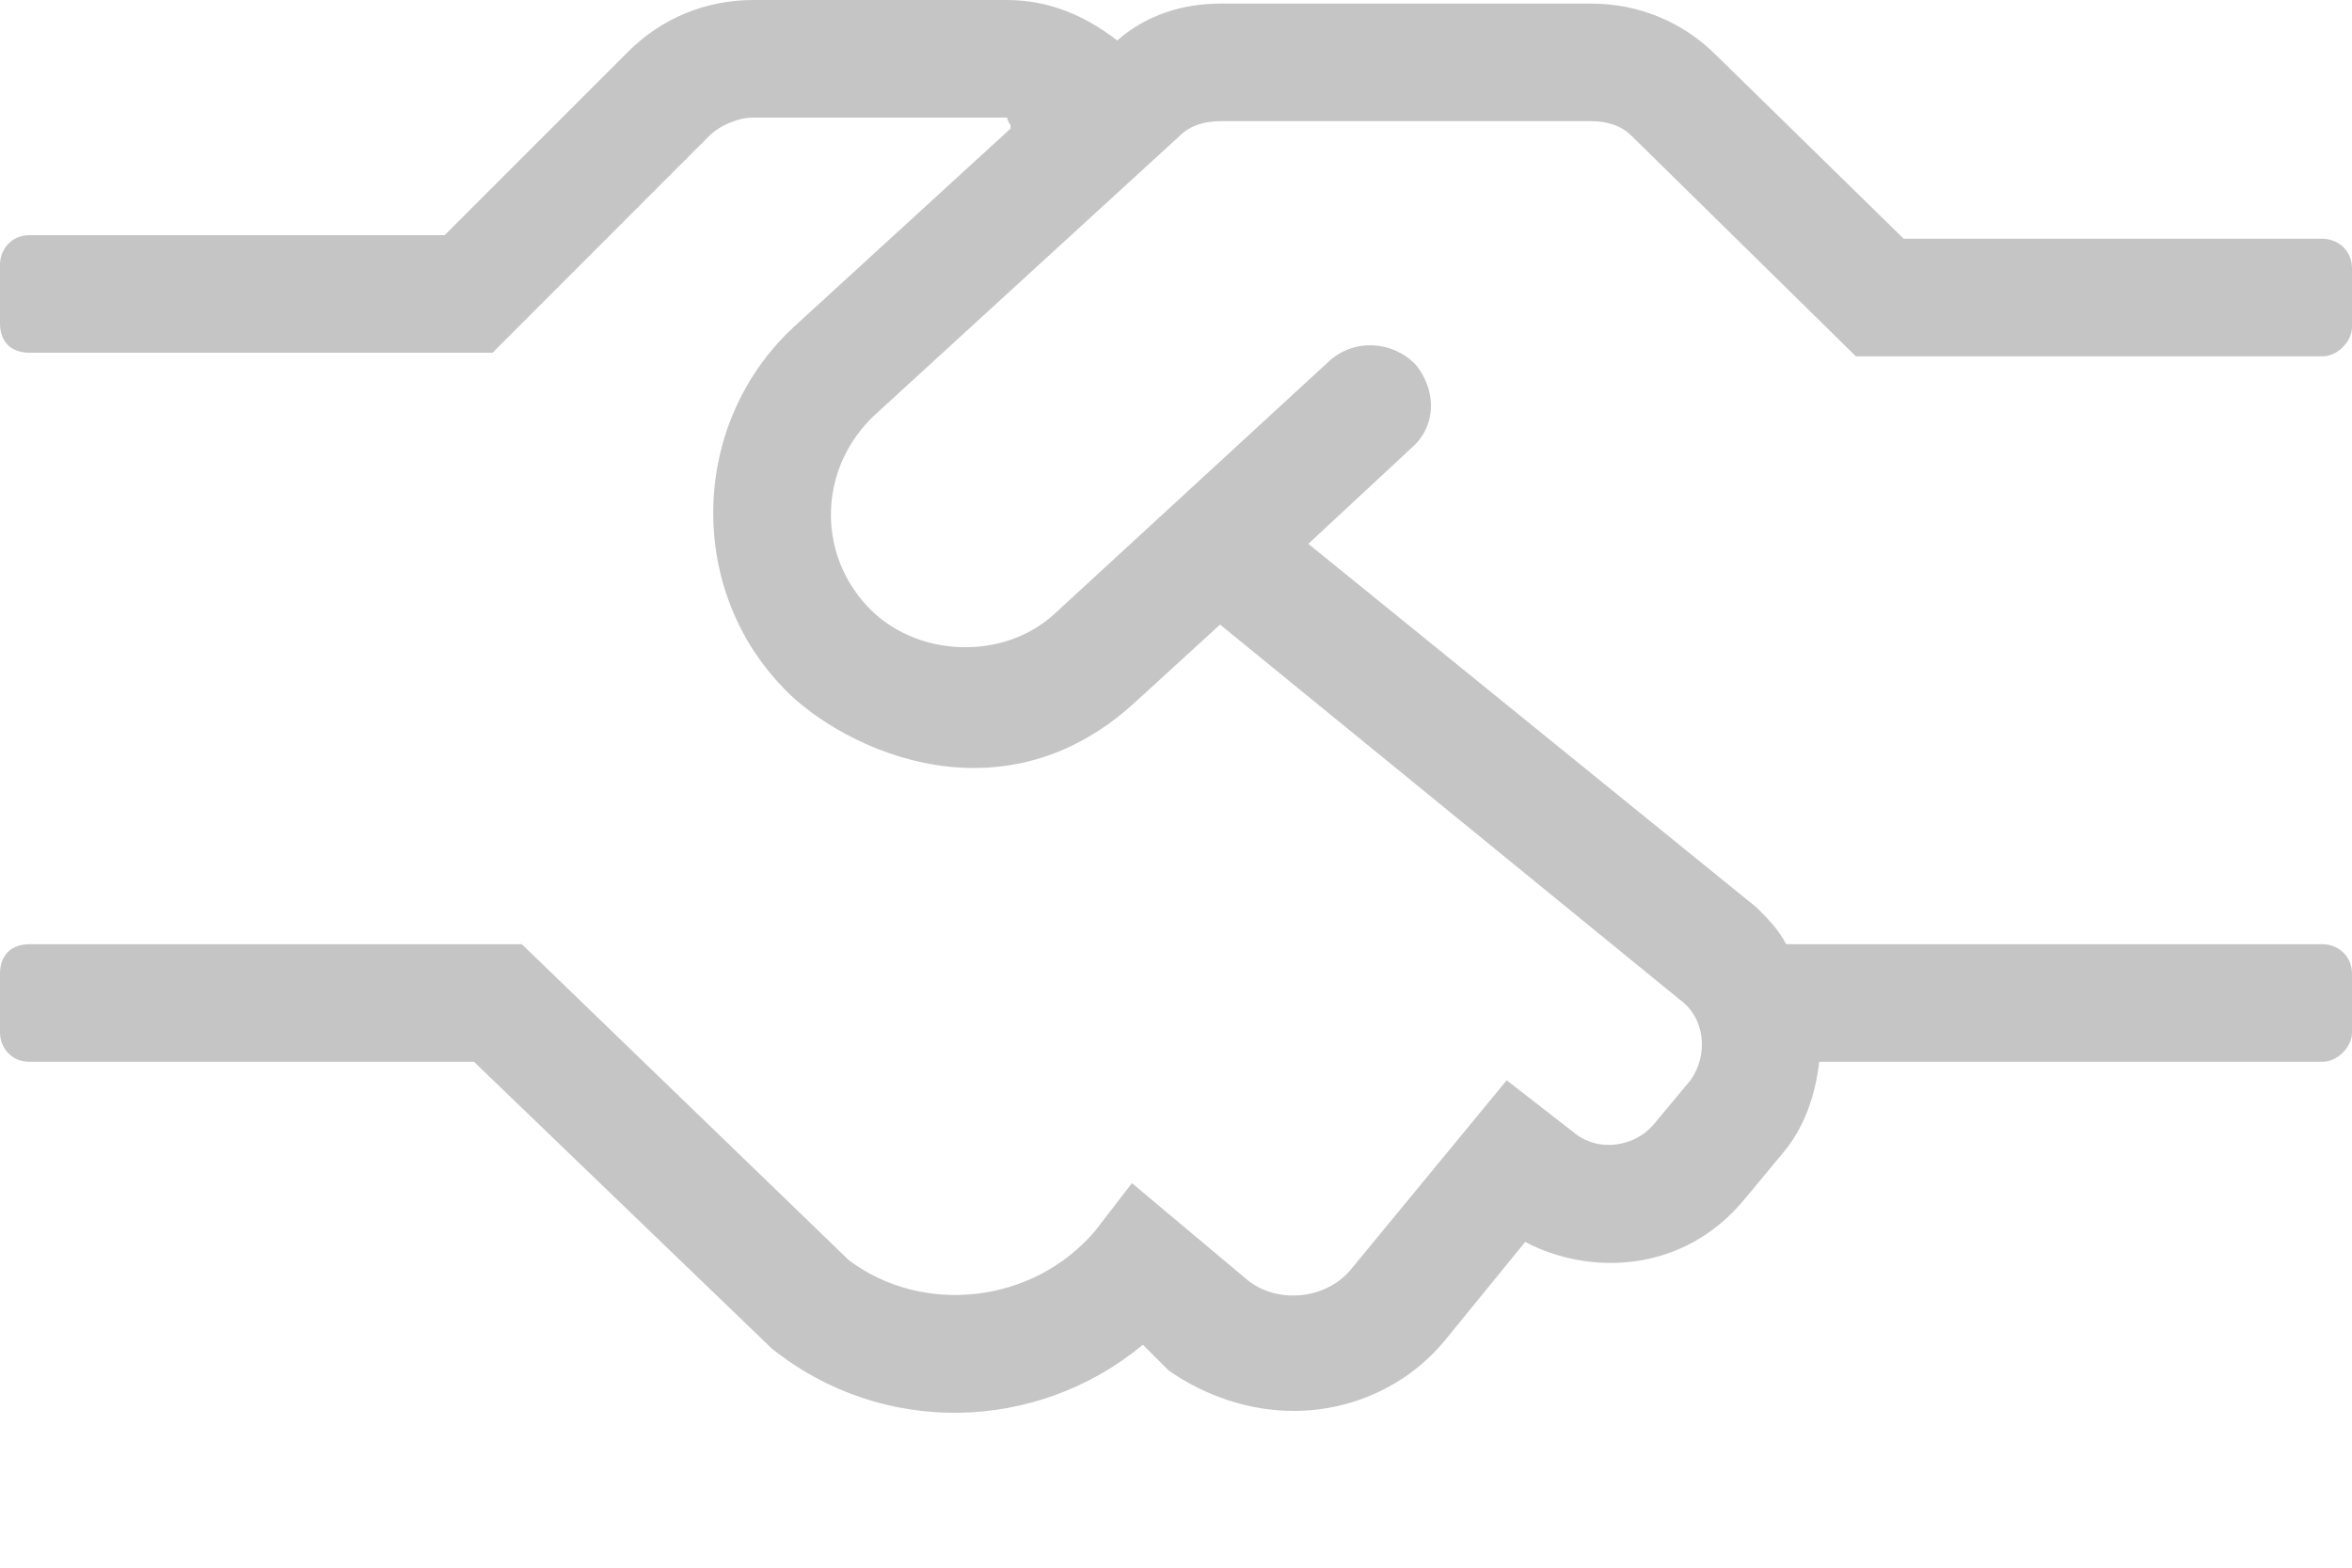 <svg width="15" height="10" viewBox="0 0 15 10" fill="none" xmlns="http://www.w3.org/2000/svg">
<path d="M5.578 2.648C5.227 2.977 5.203 3.516 5.531 3.867C5.836 4.195 6.398 4.219 6.727 3.914L8.484 2.297C8.648 2.156 8.883 2.18 9.023 2.32C9.164 2.484 9.164 2.719 9 2.859L8.344 3.469L11.203 5.789C11.273 5.859 11.344 5.93 11.391 6.023H14.812C14.906 6.023 15 6.094 15 6.211V6.586C15 6.68 14.906 6.773 14.812 6.773H11.602C11.578 6.984 11.508 7.195 11.367 7.359L11.133 7.641C10.734 8.133 10.125 8.133 9.727 7.922L9.211 8.555C8.977 8.836 8.625 9 8.25 9C7.969 9 7.688 8.906 7.453 8.742L7.289 8.578C6.609 9.141 5.625 9.164 4.922 8.602L3.023 6.773H0.188C0.07 6.773 0 6.68 0 6.586V6.211C0 6.094 0.07 6.023 0.188 6.023H3.328L5.414 8.039C5.883 8.391 6.586 8.32 6.984 7.852L7.219 7.547L7.945 8.156C8.133 8.32 8.461 8.297 8.625 8.086L9.609 6.891L10.031 7.219C10.195 7.359 10.43 7.312 10.547 7.172L10.781 6.891C10.898 6.727 10.875 6.492 10.711 6.375L7.781 3.984L7.242 4.477C6.352 5.297 5.297 4.734 4.969 4.359C4.383 3.727 4.406 2.695 5.062 2.086L6.445 0.82C6.445 0.773 6.445 0.82 6.422 0.75H4.805C4.711 0.75 4.594 0.797 4.523 0.867L3.141 2.25H0.188C0.07 2.25 0 2.18 0 2.062V1.688C0 1.594 0.07 1.5 0.188 1.5H2.836L4.008 0.328C4.219 0.117 4.5 0 4.805 0H6.422C6.68 0 6.914 0.094 7.125 0.258C7.312 0.094 7.547 0.023 7.781 0.023H10.148C10.453 0.023 10.734 0.141 10.945 0.352L12.141 1.523H14.812C14.906 1.523 15 1.594 15 1.711V2.086C15 2.18 14.906 2.273 14.812 2.273H11.836L10.406 0.867C10.336 0.797 10.242 0.773 10.148 0.773H7.781C7.688 0.773 7.594 0.797 7.523 0.867L5.578 2.648Z" fill="#C5C5C5"/>
</svg>
